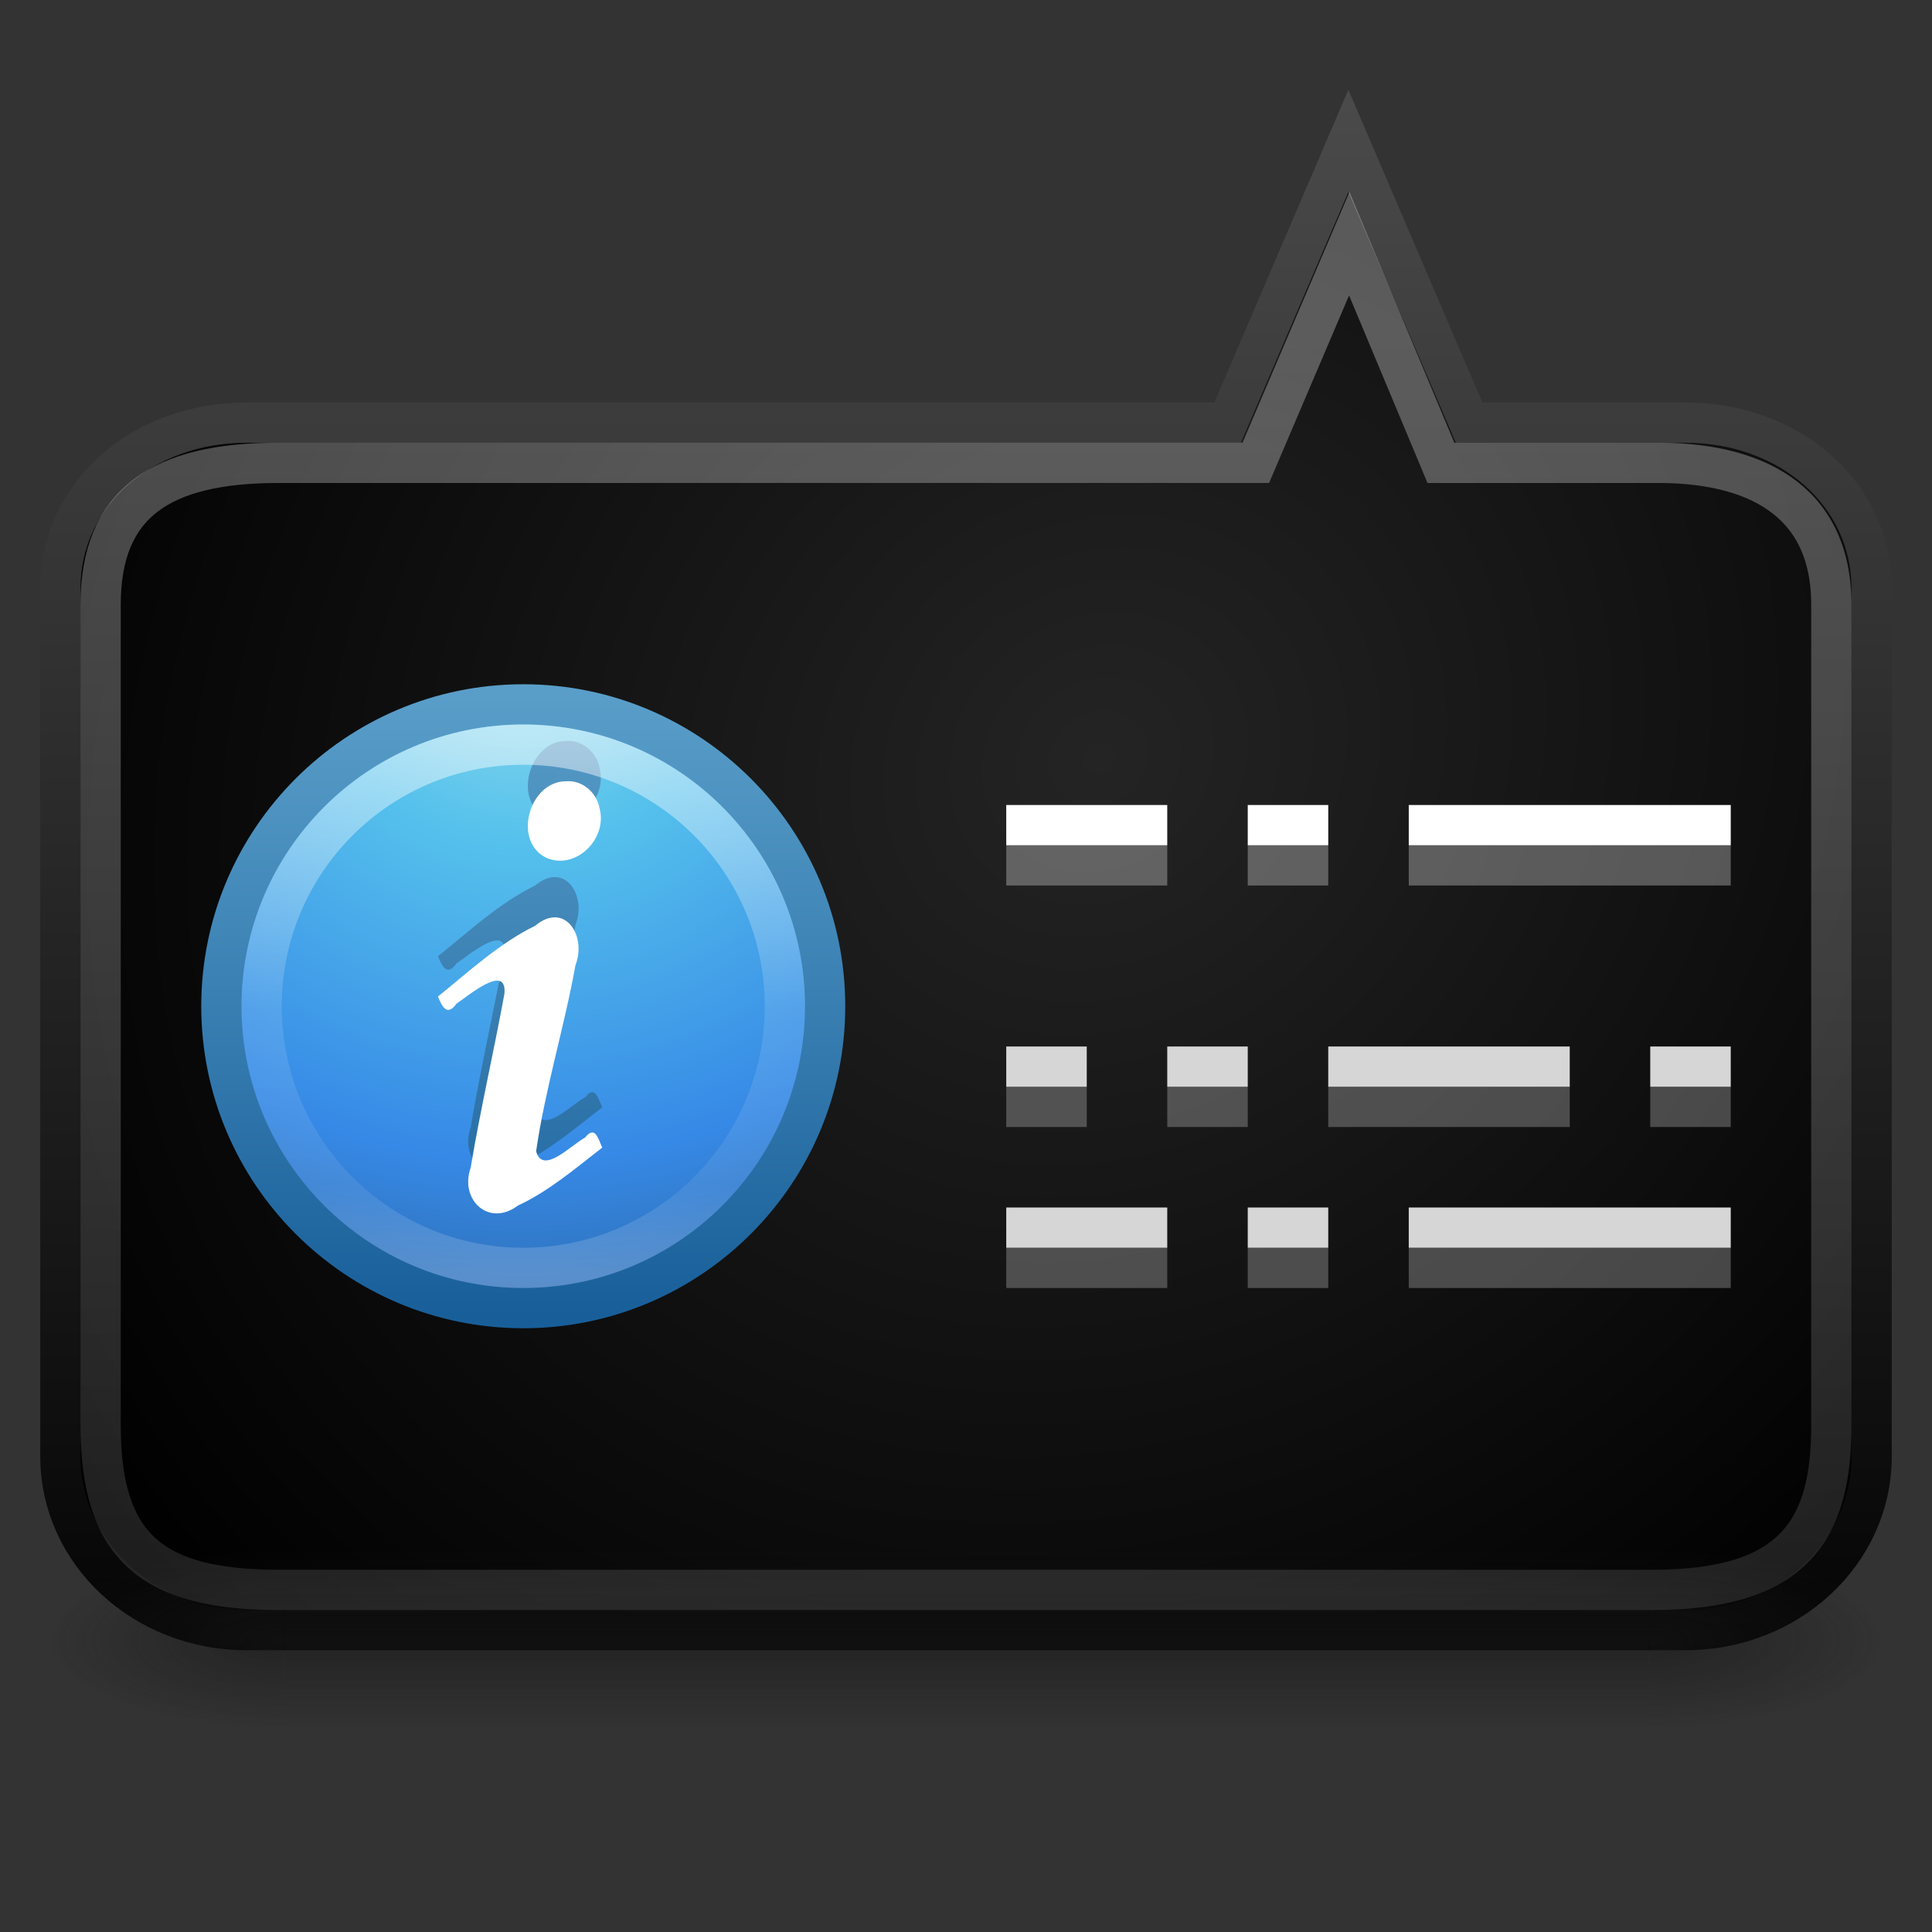 <?xml version="1.0" encoding="UTF-8" standalone="no"?>
<svg
   xmlns:dc="http://purl.org/dc/elements/1.1/"
   xmlns:cc="http://creativecommons.org/ns#"
   xmlns:rdf="http://www.w3.org/1999/02/22-rdf-syntax-ns#"
   xmlns:svg="http://www.w3.org/2000/svg"
   xmlns="http://www.w3.org/2000/svg"
   xmlns:xlink="http://www.w3.org/1999/xlink"
   version="1.1"
   id="svg2"
   height="48"
   width="48">
  <rect width="100%" height="100%" fill="#333333" stroke="none"/>
  <defs
     id="defs4">
    <linearGradient
       id="linearGradient3837">
      <stop
         id="stop3839"
         offset="0"
         style="stop-color:#242424;stop-opacity:1;" />
      <stop
         id="stop3841"
         offset="1"
         style="stop-color:#000000;stop-opacity:1;" />
    </linearGradient>
    <linearGradient
       id="linearGradient3880">
      <stop
         id="stop3882"
         offset="0"
         style="stop-color:#000000;stop-opacity:1;" />
      <stop
         id="stop3884"
         offset="1"
         style="stop-color:#6d6d6d;stop-opacity:1;" />
    </linearGradient>
    <linearGradient
       id="linearGradient3872">
      <stop
         id="stop3874"
         offset="0"
         style="stop-color:#ffffff;stop-opacity:1;" />
      <stop
         id="stop3876"
         offset="1"
         style="stop-color:#ffffff;stop-opacity:0;" />
    </linearGradient>
    <radialGradient
       xlink:href="#linearGradient2867-449-88-871-390-598-476-591-434-148-57-177-3-8-7"
       id="radialGradient4076"
       gradientUnits="userSpaceOnUse"
       gradientTransform="matrix(0,0.899,-0.951,-1.6561642e-8,16.035,-6.015)"
       cx="5.78"
       cy="8.45"
       fx="5.78"
       fy="8.45"
       r="20" />
    <linearGradient
       id="linearGradient2867-449-88-871-390-598-476-591-434-148-57-177-3-8-7">
      <stop
         offset="0"
         style="stop-color:#90dbec;stop-opacity:1;"
         id="stop3750-8-9-0" />
      <stop
         offset="0.262"
         style="stop-color:#55c1ec;stop-opacity:1;"
         id="stop3752-3-2-4" />
      <stop
         offset="0.705"
         style="stop-color:#3689e6;stop-opacity:1;"
         id="stop3754-7-2-8" />
      <stop
         offset="1"
         style="stop-color:#2b63a0;stop-opacity:1;"
         id="stop3756-9-3-4" />
    </linearGradient>
    <linearGradient
       xlink:href="#linearGradient3707-319-631-407-324-3-8-8"
       id="linearGradient4078"
       gradientUnits="userSpaceOnUse"
       gradientTransform="matrix(0.385,0,0,0.385,-1.232,-1.232)"
       x1="24"
       y1="44"
       x2="24"
       y2="3.899" />
    <linearGradient
       id="linearGradient3707-319-631-407-324-3-8-8">
      <stop
         offset="0"
         style="stop-color:#185f9a;stop-opacity:1;"
         id="stop3760-7-3-1" />
      <stop
         offset="1"
         style="stop-color:#599ec9;stop-opacity:1;"
         id="stop3762-8-4-6" />
    </linearGradient>
    <linearGradient
       gradientTransform="translate(0,0.155)"
       y2="-0.122"
       x2="7.856"
       y1="15.856"
       x1="7.856"
       gradientUnits="userSpaceOnUse"
       id="linearGradient4037"
       xlink:href="#linearGradient3707-319-631-407-324-3-8-8" />
    <linearGradient
       y2="44.341"
       x2="71.204"
       y1="6.238"
       x1="71.204"
       gradientTransform="matrix(0.351,0,0,0.351,-17.204,-0.909)"
       gradientUnits="userSpaceOnUse"
       id="linearGradient3071"
       xlink:href="#linearGradient4011-8" />
    <linearGradient
       id="linearGradient4011-8">
      <stop
         offset="0"
         style="stop-color:#ffffff;stop-opacity:1;"
         id="stop4013-5" />
      <stop
         id="stop4015-2"
         style="stop-color:#ffffff;stop-opacity:0.235;"
         offset="0.508" />
      <stop
         offset="0.835"
         style="stop-color:#ffffff;stop-opacity:0.157;"
         id="stop4017-1" />
      <stop
         offset="1"
         style="stop-color:#ffffff;stop-opacity:0.392;"
         id="stop4019-9" />
    </linearGradient>
    <radialGradient
       r="2.5"
       fy="43.5"
       fx="4.993"
       cy="43.5"
       cx="4.993"
       gradientTransform="matrix(2.004,0,0,1.4,27.988,-17.4)"
       gradientUnits="userSpaceOnUse"
       id="radialGradient3013"
       xlink:href="#linearGradient3688-166-749" />
    <linearGradient
       id="linearGradient3688-166-749">
      <stop
         id="stop2883"
         style="stop-color:#181818;stop-opacity:1"
         offset="0" />
      <stop
         id="stop2885"
         style="stop-color:#181818;stop-opacity:0"
         offset="1" />
    </linearGradient>
    <radialGradient
       r="2.5"
       fy="43.5"
       fx="4.993"
       cy="43.5"
       cx="4.993"
       gradientTransform="matrix(2.004,0,0,1.4,-20.012,-104.4)"
       gradientUnits="userSpaceOnUse"
       id="radialGradient3015"
       xlink:href="#linearGradient3688-464-309" />
    <linearGradient
       id="linearGradient3688-464-309">
      <stop
         id="stop2889"
         style="stop-color:#181818;stop-opacity:1"
         offset="0" />
      <stop
         id="stop2891"
         style="stop-color:#181818;stop-opacity:0"
         offset="1" />
    </linearGradient>
    <linearGradient
       id="linearGradient3702-501-757">
      <stop
         id="stop2895"
         style="stop-color:#181818;stop-opacity:0"
         offset="0" />
      <stop
         id="stop2897"
         style="stop-color:#181818;stop-opacity:1"
         offset="0.5" />
      <stop
         id="stop2899"
         style="stop-color:#181818;stop-opacity:0"
         offset="1" />
    </linearGradient>
    <linearGradient
       xlink:href="#linearGradient3702-501-757"
       id="linearGradient3063"
       gradientUnits="userSpaceOnUse"
       x1="25.058"
       y1="47.028"
       x2="25.058"
       y2="39.999" />
    <linearGradient
       gradientUnits="userSpaceOnUse"
       y2="1062.319"
       x2="23.664"
       y1="1013.004"
       x1="23.664"
       id="linearGradient3878"
       xlink:href="#linearGradient3872" />
    <linearGradient
       gradientUnits="userSpaceOnUse"
       y2="-16.821"
       x2="21.094"
       y1="43.35"
       x1="21.094"
       id="linearGradient3886"
       xlink:href="#linearGradient3880" />
    <radialGradient
       gradientUnits="userSpaceOnUse"
       gradientTransform="matrix(-1.033,0.863,-0.771,-0.923,61.831,28.614)"
       r="23"
       fy="24.644"
       fx="15.046"
       cy="24.644"
       cx="15.046"
       id="radialGradient3843"
       xlink:href="#linearGradient3837" />
  </defs>
  <g
     transform="translate(0,-1004.362)"
     id="layer1">
    <path
       id="path3867"
       transform="translate(0,1004.362)"
       d="m 33.5,3.5 -3,7 -24.375,0 C 3.57,10.5 1.5,12.236 1.5,14.625 l 0,21.562 C 1.5,38.576 3.57,40.5 6.125,40.5 l 35.75,0 c 2.555,0 4.625,-1.924 4.625,-4.312 l 0,-21.562 C 46.5,12.236 44.43,10.5 41.875,10.5 l -5.375,0 z"
       style="fill:url(#radialGradient3843);fill-opacity:1;stroke:url(#linearGradient3886);stroke-width:1;stroke-opacity:1" />
    <g
       transform="translate(5,1021.362)"
       id="g3003">
      <path
         style="color:#000000;fill:url(#radialGradient4076);fill-opacity:1;fill-rule:nonzero;stroke:url(#linearGradient4078);stroke-width:1;stroke-linecap:round;stroke-linejoin:round;stroke-miterlimit:4;stroke-opacity:1;stroke-dasharray:none;stroke-dashoffset:0;marker:none;visibility:visible;display:inline;overflow:visible;enable-background:accumulate"
         id="path2555-7-9"
         d="m 8,0.5 c -4.138,0 -7.5,3.362 -7.5,7.5 C 0.5,12.138 3.862,15.5 8,15.5 12.138,15.5 15.5,12.138 15.5,8 15.5,3.862 12.138,0.5 8,0.5 z" />
      <path
         style="font-size:40px;font-style:normal;font-variant:normal;font-weight:bold;font-stretch:normal;text-align:start;line-height:100%;writing-mode:lr-tb;text-anchor:start;fill:url(#linearGradient4037);fill-opacity:1;stroke:none;font-family:URW Palladio L;-inkscape-font-specification:URW Palladio L Bold"
         id="path3536-3"
         d="M 5.881,6.759 C 5.992,7.032 6.114,7.252 6.342,6.935 6.633,6.743 7.601,5.913 7.532,6.69 7.268,8.134 6.935,9.566 6.694,11.013 6.413,11.812 7.148,12.494 7.866,11.953 8.638,11.593 9.292,11.03 9.962,10.512 9.859,10.281 9.783,9.947 9.535,10.264 9.2,10.435 8.483,11.207 8.321,10.601 8.546,9.04 9.019,7.527 9.298,5.976 9.583,5.256 9.037,4.384 8.296,5 7.396,5.442 6.657,6.134 5.881,6.759 z M 9.073,1.41 C 8.137,1.398 7.709,2.946 8.613,3.328 9.345,3.599 10.1,2.817 9.894,2.075 9.824,1.687 9.467,1.381 9.073,1.41 l -9e-7,0 z" />
      <path
         style="opacity:0.5;color:#000000;fill:none;stroke:url(#linearGradient3071);stroke-width:1;stroke-linecap:round;stroke-linejoin:round;stroke-miterlimit:4;stroke-opacity:1;stroke-dasharray:none;stroke-dashoffset:0;marker:none;visibility:visible;display:inline;overflow:visible;enable-background:accumulate"
         id="path8655-6-6"
         d="M 14.5,8 C 14.5,11.59 11.59,14.5 8,14.5 4.41,14.5 1.5,11.59 1.5,8 1.5,4.41 4.41,1.5 8,1.5 11.59,1.5 14.5,4.41 14.5,8 l 0,0 z" />
      <path
         style="font-size:40px;font-style:normal;font-variant:normal;font-weight:bold;font-stretch:normal;text-align:start;line-height:100%;writing-mode:lr-tb;text-anchor:start;fill:#ffffff;fill-opacity:1;stroke:none;font-family:URW Palladio L;-inkscape-font-specification:URW Palladio L Bold"
         id="path3536-0"
         d="M 5.881,7.759 C 5.992,8.032 6.114,8.252 6.342,7.935 6.633,7.743 7.601,6.913 7.532,7.69 7.268,9.134 6.935,10.566 6.693,12.013 6.413,12.812 7.148,13.494 7.866,12.953 8.638,12.593 9.292,12.031 9.962,11.512 9.859,11.282 9.783,10.948 9.535,11.264 9.2,11.436 8.483,12.208 8.32,11.602 8.546,10.04 9.019,8.527 9.298,6.976 9.583,6.257 9.037,5.384 8.296,6 7.396,6.442 6.657,7.134 5.881,7.759 z M 9.073,2.41 C 8.137,2.398 7.709,3.946 8.613,4.329 9.345,4.599 10.1,3.817 9.894,3.075 9.824,2.688 9.467,2.381 9.073,2.41 l -9e-7,0 z" />
    </g>
    <rect
       style="fill:#d6d6d6;fill-opacity:1;fill-rule:nonzero;stroke:none"
       id="rect4147"
       width="2"
       height="1"
       x="25"
       y="1030.362" />
    <rect
       y="1030.362"
       x="29"
       height="1"
       width="2"
       id="rect4149"
       style="fill:#d6d6d6;fill-opacity:1;fill-rule:nonzero;stroke:none" />
    <rect
       style="fill:#d6d6d6;fill-opacity:1;fill-rule:nonzero;stroke:none"
       id="rect4151"
       width="6"
       height="1"
       x="33"
       y="1030.362" />
    <rect
       y="1030.362"
       x="41"
       height="1"
       width="2"
       id="rect4153"
       style="fill:#d6d6d6;fill-opacity:1;fill-rule:nonzero;stroke:none" />
    <rect
       y="1034.362"
       x="25"
       height="1"
       width="4"
       id="rect4155"
       style="fill:#d6d6d6;fill-opacity:1;fill-rule:nonzero;stroke:none" />
    <rect
       style="fill:#d6d6d6;fill-opacity:1;fill-rule:nonzero;stroke:none"
       id="rect4157"
       width="2"
       height="1"
       x="31"
       y="1034.362" />
    <rect
       y="1034.362"
       x="35"
       height="1"
       width="8"
       id="rect4159"
       style="fill:#d6d6d6;fill-opacity:1;fill-rule:nonzero;stroke:none" />
    <g
       transform="matrix(1.211,0,0,0.643,-5.053,1017.148)"
       id="g3712"
       style="opacity:0.6">
      <rect
         width="5"
         height="7"
         x="38"
         y="40"
         id="rect2801"
         style="fill:url(#radialGradient3013);fill-opacity:1;stroke:none" />
      <rect
         width="5"
         height="7"
         x="-10"
         y="-47"
         transform="scale(-1,-1)"
         id="rect3696"
         style="fill:url(#radialGradient3015);fill-opacity:1;stroke:none" />
      <rect
         width="28"
         height="7"
         x="10"
         y="40"
         id="rect3700"
         style="fill:url(#linearGradient3063);fill-opacity:1;stroke:none" />
    </g>
    <path
       style="opacity:0.3;fill:none;stroke:url(#linearGradient3878);stroke-width:1;stroke-opacity:1"
       d="m 33.522,1010.416 -2.322,5.445 -24.281,5e-4 C 4.007,1015.862 2.5,1016.851 2.5,1019.386 l 0,20.397 c 0,3.006 1.272,4.079 4.419,4.079 l 34.161,0 c 3.54,0 4.419,-1.545 4.419,-4.079 l 0,-20.397 c 0,-2.652 -1.979,-3.554 -4.419,-3.524 l -5.281,0 z"
       id="path3870" />
    <rect
       y="1019.281"
       x="58.752"
       height="2"
       width="2"
       id="rect3888"
       style="fill:#ffffff;fill-opacity:1;fill-rule:nonzero;stroke:none" />
    <rect
       style="fill:#ffffff;fill-opacity:1;fill-rule:nonzero;stroke:none"
       id="rect3890"
       width="2"
       height="2"
       x="62.752"
       y="1019.281" />
    <rect
       y="1019.281"
       x="66.752"
       height="2"
       width="6"
       id="rect3892"
       style="fill:#ffffff;fill-opacity:1;fill-rule:nonzero;stroke:none" />
    <rect
       style="fill:#ffffff;fill-opacity:1;fill-rule:nonzero;stroke:none"
       id="rect3894"
       width="2"
       height="2"
       x="74.752"
       y="1019.281" />
    <rect
       style="fill:#ffffff;fill-opacity:1;fill-rule:nonzero;stroke:none"
       id="rect3900"
       width="4"
       height="1"
       x="25"
       y="1024.362" />
    <rect
       y="1024.362"
       x="31"
       height="1"
       width="2"
       id="rect3902"
       style="fill:#ffffff;fill-opacity:1;fill-rule:nonzero;stroke:none" />
    <rect
       style="fill:#ffffff;fill-opacity:1;fill-rule:nonzero;stroke:none"
       id="rect3904"
       width="8"
       height="1"
       x="35"
       y="1024.362" />
    <rect
       y="1025.362"
       x="25"
       height="1"
       width="4"
       id="rect3906"
       style="fill:#ffffff;fill-opacity:1;fill-rule:nonzero;stroke:none;opacity:0.3" />
    <rect
       style="fill:#ffffff;fill-opacity:1;fill-rule:nonzero;stroke:none;opacity:0.3"
       id="rect3908"
       width="2"
       height="1"
       x="31"
       y="1025.362" />
    <rect
       y="1025.362"
       x="35"
       height="1"
       width="8"
       id="rect3910"
       style="fill:#ffffff;fill-opacity:1;fill-rule:nonzero;stroke:none;opacity:0.3" />
    <rect
       y="1031.362"
       x="25"
       height="1"
       width="2"
       id="rect3912"
       style="fill:#d6d6d6;fill-opacity:1;fill-rule:nonzero;stroke:none;opacity:0.3" />
    <rect
       style="fill:#d6d6d6;fill-opacity:1;fill-rule:nonzero;stroke:none;opacity:0.3"
       id="rect3914"
       width="2"
       height="1"
       x="29"
       y="1031.362" />
    <rect
       y="1031.362"
       x="33"
       height="1"
       width="6"
       id="rect3916"
       style="fill:#d6d6d6;fill-opacity:1;fill-rule:nonzero;stroke:none;opacity:0.3" />
    <rect
       style="fill:#d6d6d6;fill-opacity:1;fill-rule:nonzero;stroke:none;opacity:0.3"
       id="rect3918"
       width="2"
       height="1"
       x="41"
       y="1031.362" />
    <rect
       style="fill:#d6d6d6;fill-opacity:1;fill-rule:nonzero;stroke:none;opacity:0.3"
       id="rect3920"
       width="4"
       height="1"
       x="25"
       y="1035.362" />
    <rect
       y="1035.362"
       x="31"
       height="1"
       width="2"
       id="rect3922"
       style="fill:#d6d6d6;fill-opacity:1;fill-rule:nonzero;stroke:none;opacity:0.3" />
    <rect
       style="fill:#d6d6d6;fill-opacity:1;fill-rule:nonzero;stroke:none;opacity:0.3"
       id="rect3924"
       width="8"
       height="1"
       x="35"
       y="1035.362" />
  </g>
</svg>
